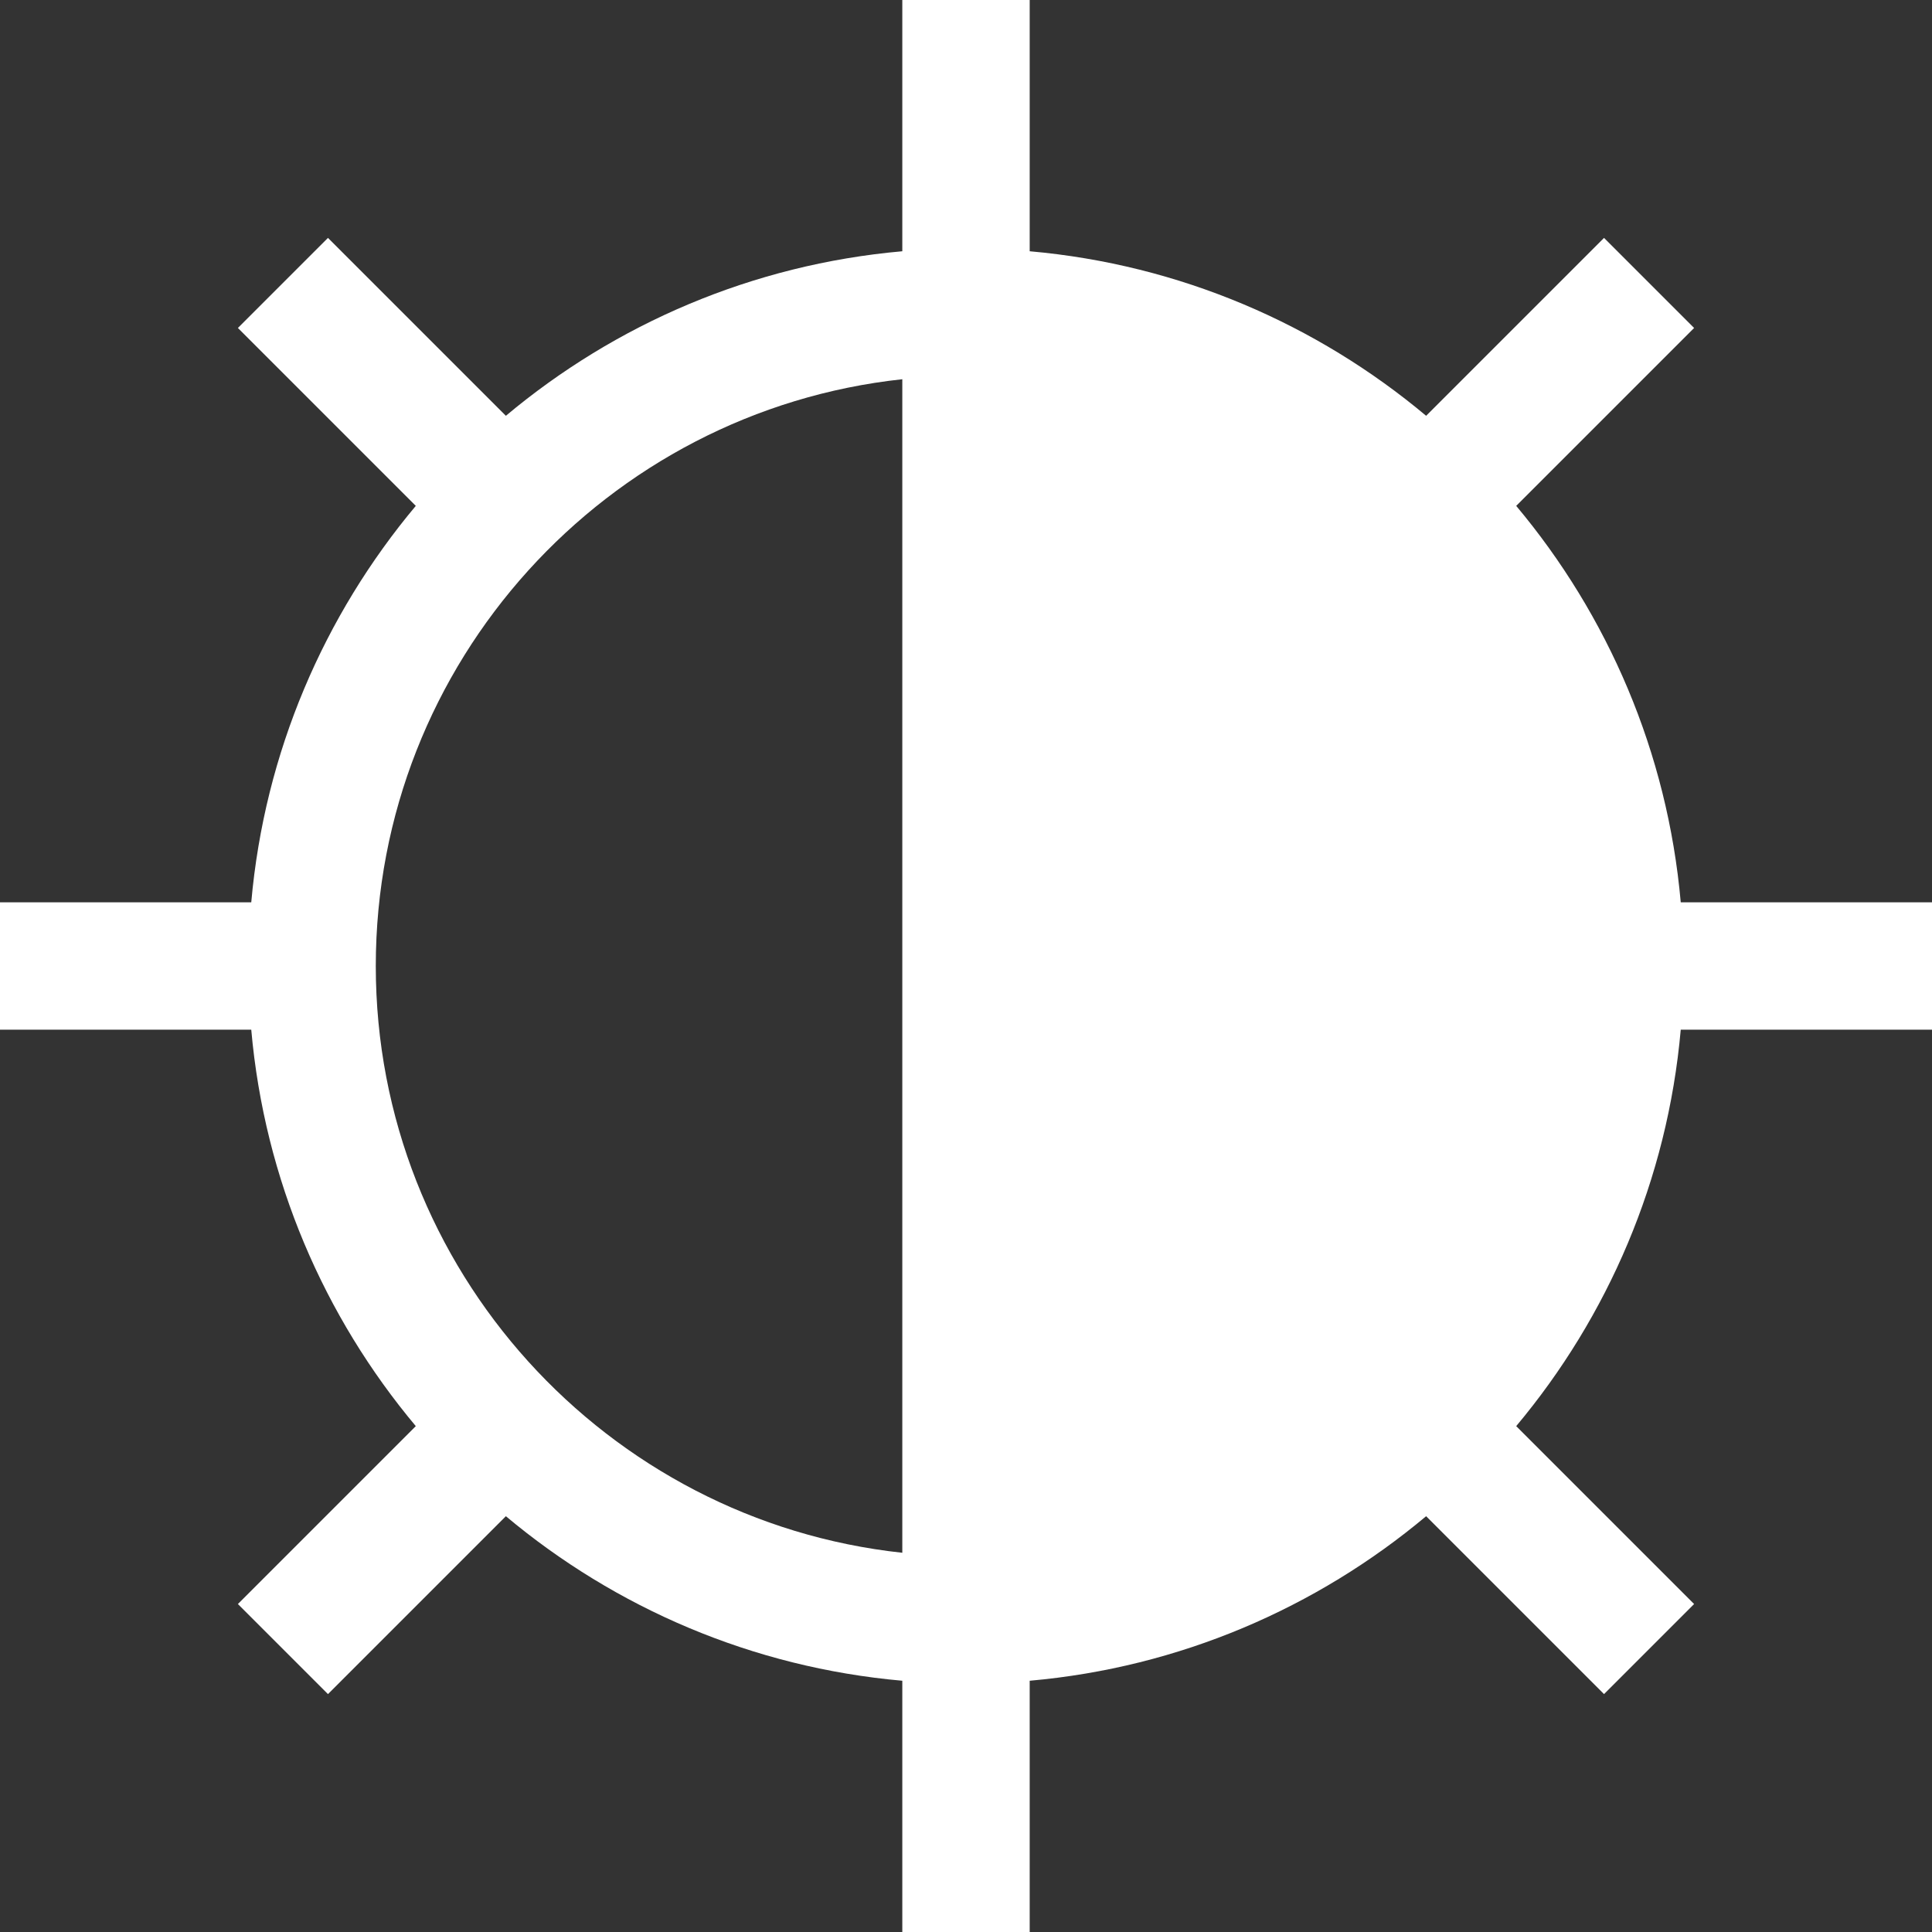 <svg xmlns="http://www.w3.org/2000/svg" version="1.1" xmlns:xlink="http://www.w3.org/1999/xlink" xmlns:svgjs="http://svgjs.com/svgjs" width="512" height="512" x="0" y="0" viewBox="0 0 455 455" style="enable-background:new 0 0 512 512" xml:space="preserve" class="">
  <rect x="0" y="0" width="455" height="455" fill="#333333" stroke="none"/>
  <g>
    <path d="M455 242.5v-30h-59.173c-3.124-35.351-17.174-67.607-38.75-93.364l41.897-41.896-21.213-21.213-41.897 41.896c-25.757-21.576-58.013-35.625-93.364-38.75V0h-30v59.173c-35.351 3.124-67.607 17.174-93.364 38.75L77.239 56.027 56.026 77.24l41.897 41.896c-21.575 25.756-35.625 58.013-38.75 93.364H0v30h59.173c3.124 35.351 17.174 67.607 38.75 93.364L56.026 377.76l21.213 21.213 41.897-41.896c25.757 21.576 58.013 35.625 93.364 38.75V455h30v-59.173c35.351-3.124 67.607-17.174 93.364-38.75l41.897 41.896 21.213-21.213-41.897-41.896c21.575-25.756 35.625-58.013 38.75-93.364H455zm-366.5-15c0-71.577 54.384-130.684 124-138.188v276.377c-69.616-7.505-124-66.612-124-138.189z" fill="#fff" data-original="#000000" class=""></path>
  </g>
</svg>